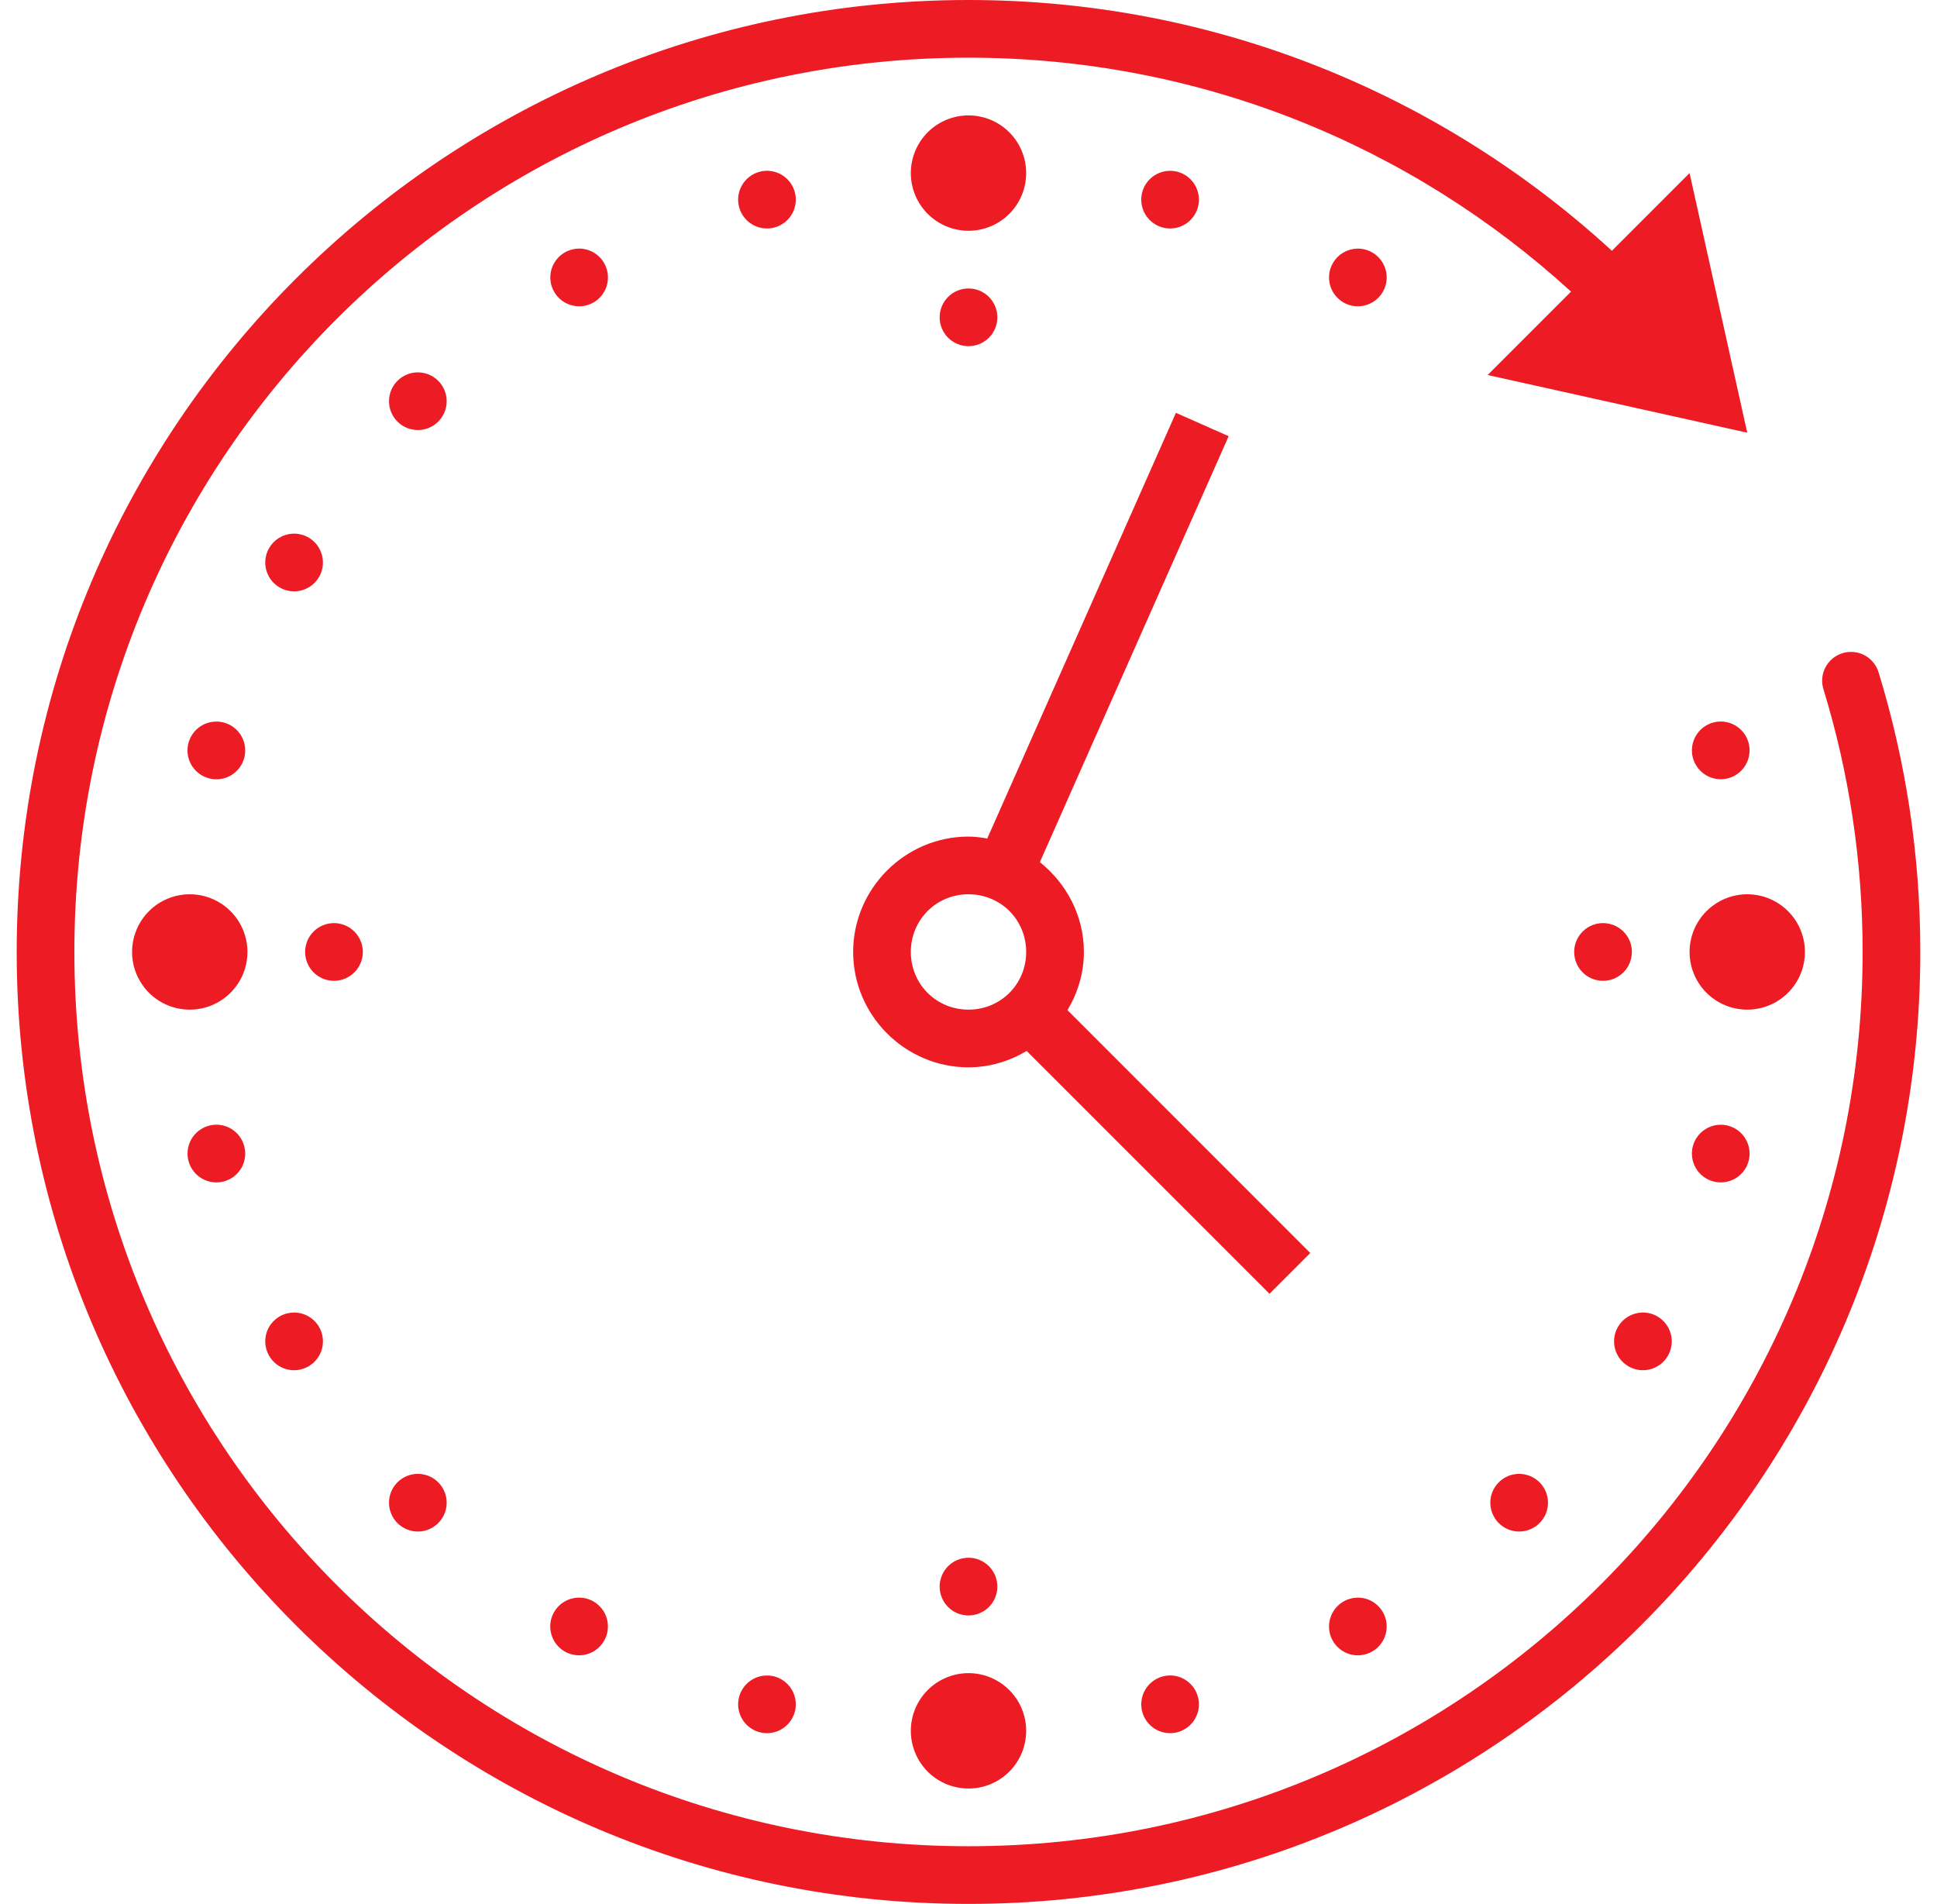 <svg width="58" height="57" viewBox="0 0 58 57" fill="none" xmlns="http://www.w3.org/2000/svg">
<path d="M29 0C13.27 0 0.5 12.77 0.5 28.5C0.5 44.23 13.27 57 29 57C44.73 57 57.5 44.23 57.5 28.5C57.5 25.593 57.065 22.786 56.255 20.142C56.224 20.032 56.17 19.929 56.098 19.839C56.027 19.75 55.938 19.676 55.837 19.621C55.736 19.566 55.625 19.532 55.511 19.521C55.397 19.509 55.282 19.521 55.172 19.554C55.062 19.588 54.96 19.643 54.872 19.716C54.784 19.79 54.711 19.88 54.658 19.982C54.605 20.084 54.573 20.195 54.564 20.309C54.555 20.424 54.568 20.539 54.604 20.648C55.364 23.131 55.773 25.766 55.773 28.5C55.773 43.296 43.796 55.273 29 55.273C14.204 55.273 2.227 43.296 2.227 28.5C2.227 13.704 14.204 1.727 29 1.727C35.959 1.727 42.282 4.383 47.042 8.731L44.545 11.227L52.318 12.954L50.591 5.182L48.265 7.508C43.192 2.85 36.426 0 29 0ZM29 3.455C28.542 3.455 28.103 3.637 27.779 3.96C27.455 4.284 27.273 4.724 27.273 5.182C27.273 5.64 27.455 6.079 27.779 6.403C28.103 6.727 28.542 6.909 29 6.909C29.458 6.909 29.897 6.727 30.221 6.403C30.545 6.079 30.727 5.64 30.727 5.182C30.727 4.724 30.545 4.284 30.221 3.96C29.897 3.637 29.458 3.455 29 3.455ZM22.998 5.114C22.912 5.111 22.826 5.121 22.742 5.143C22.521 5.202 22.332 5.347 22.218 5.545C22.103 5.744 22.072 5.979 22.131 6.201C22.191 6.422 22.335 6.61 22.534 6.725C22.732 6.839 22.968 6.871 23.189 6.811C23.41 6.752 23.599 6.607 23.713 6.409C23.828 6.211 23.859 5.975 23.8 5.754C23.752 5.575 23.648 5.417 23.504 5.302C23.36 5.187 23.183 5.121 22.998 5.114ZM35.029 5.114C34.84 5.116 34.657 5.179 34.508 5.295C34.358 5.41 34.251 5.571 34.202 5.754C34.143 5.975 34.174 6.211 34.288 6.409C34.403 6.607 34.592 6.752 34.813 6.811C35.034 6.871 35.27 6.839 35.468 6.725C35.666 6.61 35.811 6.422 35.87 6.201C35.929 5.979 35.898 5.744 35.784 5.545C35.669 5.347 35.481 5.202 35.26 5.143C35.184 5.123 35.107 5.113 35.029 5.114ZM17.321 7.442C17.176 7.446 17.034 7.486 16.909 7.559C16.711 7.673 16.567 7.862 16.507 8.083C16.448 8.304 16.479 8.539 16.594 8.738C16.708 8.936 16.896 9.081 17.117 9.14C17.339 9.2 17.574 9.169 17.773 9.055C17.871 8.998 17.957 8.922 18.026 8.832C18.095 8.742 18.146 8.639 18.175 8.53C18.204 8.42 18.212 8.306 18.197 8.193C18.182 8.081 18.145 7.972 18.088 7.874C18.011 7.74 17.899 7.629 17.764 7.553C17.629 7.477 17.476 7.439 17.321 7.442ZM40.619 7.444C40.474 7.451 40.334 7.494 40.21 7.569C40.087 7.644 39.984 7.749 39.912 7.874C39.855 7.972 39.818 8.081 39.803 8.193C39.788 8.306 39.795 8.42 39.825 8.53C39.854 8.639 39.905 8.742 39.974 8.832C40.043 8.922 40.129 8.998 40.227 9.055C40.426 9.169 40.661 9.2 40.883 9.14C41.103 9.081 41.292 8.936 41.406 8.738C41.521 8.539 41.552 8.304 41.493 8.083C41.433 7.862 41.289 7.673 41.091 7.559C40.948 7.476 40.784 7.436 40.619 7.444ZM29 8.636C28.771 8.636 28.551 8.727 28.389 8.889C28.227 9.051 28.136 9.271 28.136 9.5C28.136 9.729 28.227 9.949 28.389 10.111C28.551 10.273 28.771 10.364 29 10.364C29.229 10.364 29.449 10.273 29.611 10.111C29.773 9.949 29.864 9.729 29.864 9.5C29.864 9.271 29.773 9.051 29.611 8.889C29.449 8.727 29.229 8.636 29 8.636ZM12.525 11.148C12.409 11.146 12.295 11.168 12.187 11.211C12.08 11.255 11.983 11.319 11.901 11.401C11.739 11.563 11.648 11.783 11.648 12.012C11.648 12.241 11.739 12.46 11.901 12.622C12.063 12.784 12.283 12.875 12.512 12.875C12.741 12.875 12.96 12.784 13.122 12.622C13.284 12.46 13.375 12.241 13.375 12.012C13.375 11.783 13.284 11.563 13.122 11.401C12.964 11.242 12.749 11.152 12.525 11.148ZM35.211 12.359L29.562 25.103C29.378 25.072 29.192 25.046 29 25.046C27.102 25.046 25.546 26.602 25.546 28.5C25.546 30.398 27.102 31.954 29 31.954C29.637 31.954 30.228 31.768 30.742 31.464L38.013 38.734L39.234 37.513L31.964 30.242C32.269 29.728 32.455 29.137 32.455 28.5C32.455 27.411 31.932 26.446 31.137 25.811L36.79 13.059L35.211 12.359ZM8.765 15.977C8.621 15.984 8.481 16.027 8.357 16.102C8.234 16.177 8.131 16.282 8.059 16.407C8.002 16.506 7.965 16.614 7.95 16.727C7.935 16.839 7.942 16.953 7.971 17.063C8.001 17.173 8.051 17.276 8.12 17.366C8.19 17.456 8.276 17.531 8.374 17.588C8.472 17.645 8.581 17.682 8.693 17.697C8.806 17.712 8.92 17.704 9.03 17.674C9.14 17.645 9.243 17.594 9.333 17.525C9.423 17.456 9.498 17.369 9.555 17.271C9.669 17.073 9.7 16.837 9.64 16.616C9.581 16.395 9.436 16.206 9.238 16.092C9.094 16.009 8.93 15.97 8.765 15.977ZM51.532 21.601C51.512 21.601 51.492 21.601 51.471 21.603C51.414 21.607 51.357 21.616 51.301 21.631C51.08 21.691 50.891 21.835 50.777 22.034C50.662 22.232 50.631 22.468 50.69 22.689C50.75 22.91 50.895 23.099 51.093 23.213C51.291 23.328 51.527 23.359 51.748 23.3C51.969 23.24 52.158 23.096 52.272 22.897C52.387 22.699 52.418 22.463 52.359 22.242C52.31 22.059 52.203 21.898 52.053 21.782C51.904 21.666 51.721 21.603 51.532 21.601ZM6.47 21.603C6.281 21.605 6.098 21.668 5.948 21.784C5.799 21.9 5.692 22.061 5.643 22.244C5.584 22.465 5.615 22.701 5.729 22.899C5.844 23.097 6.032 23.242 6.254 23.301C6.363 23.331 6.478 23.339 6.59 23.324C6.703 23.309 6.812 23.273 6.91 23.216C7.008 23.159 7.095 23.083 7.164 22.993C7.233 22.903 7.284 22.8 7.313 22.691C7.343 22.581 7.35 22.466 7.335 22.354C7.321 22.241 7.284 22.132 7.227 22.034C7.17 21.936 7.094 21.849 7.004 21.78C6.914 21.711 6.811 21.661 6.701 21.631C6.625 21.611 6.548 21.602 6.47 21.603ZM5.682 26.773C5.224 26.773 4.784 26.955 4.46 27.279C4.137 27.603 3.955 28.042 3.955 28.5C3.955 28.958 4.137 29.397 4.46 29.721C4.784 30.045 5.224 30.227 5.682 30.227C6.14 30.227 6.579 30.045 6.903 29.721C7.227 29.397 7.409 28.958 7.409 28.5C7.409 28.042 7.227 27.603 6.903 27.279C6.579 26.955 6.14 26.773 5.682 26.773ZM29 26.773C29.964 26.773 30.727 27.536 30.727 28.5C30.727 29.464 29.964 30.227 29 30.227C28.036 30.227 27.273 29.464 27.273 28.5C27.273 27.536 28.036 26.773 29 26.773ZM52.318 26.773C51.86 26.773 51.421 26.955 51.097 27.279C50.773 27.603 50.591 28.042 50.591 28.5C50.591 28.958 50.773 29.397 51.097 29.721C51.421 30.045 51.86 30.227 52.318 30.227C52.776 30.227 53.216 30.045 53.54 29.721C53.864 29.397 54.045 28.958 54.045 28.5C54.045 28.042 53.864 27.603 53.54 27.279C53.216 26.955 52.776 26.773 52.318 26.773ZM10 27.636C9.771 27.636 9.551 27.727 9.389 27.889C9.227 28.051 9.136 28.271 9.136 28.5C9.136 28.729 9.227 28.949 9.389 29.111C9.551 29.273 9.771 29.364 10 29.364C10.229 29.364 10.449 29.273 10.611 29.111C10.773 28.949 10.864 28.729 10.864 28.5C10.864 28.271 10.773 28.051 10.611 27.889C10.449 27.727 10.229 27.636 10 27.636ZM48 27.636C47.771 27.636 47.551 27.727 47.389 27.889C47.227 28.051 47.136 28.271 47.136 28.5C47.136 28.729 47.227 28.949 47.389 29.111C47.551 29.273 47.771 29.364 48 29.364C48.229 29.364 48.449 29.273 48.611 29.111C48.773 28.949 48.864 28.729 48.864 28.5C48.864 28.271 48.773 28.051 48.611 27.889C48.449 27.727 48.229 27.636 48 27.636ZM6.486 33.672C6.466 33.672 6.446 33.672 6.426 33.673C6.368 33.677 6.311 33.687 6.255 33.702C6.034 33.761 5.846 33.906 5.731 34.104C5.617 34.303 5.585 34.538 5.645 34.76C5.704 34.981 5.849 35.169 6.047 35.284C6.245 35.398 6.481 35.429 6.702 35.37C6.924 35.311 7.112 35.166 7.227 34.968C7.341 34.77 7.372 34.534 7.313 34.313C7.264 34.13 7.157 33.969 7.008 33.853C6.858 33.737 6.675 33.673 6.486 33.672ZM51.517 33.673C51.328 33.675 51.145 33.738 50.996 33.854C50.847 33.969 50.739 34.13 50.69 34.313C50.631 34.534 50.662 34.77 50.777 34.968C50.891 35.166 51.08 35.311 51.301 35.37C51.522 35.429 51.758 35.398 51.956 35.284C52.155 35.169 52.299 34.981 52.359 34.76C52.418 34.538 52.387 34.303 52.272 34.104C52.158 33.906 51.969 33.761 51.748 33.702C51.673 33.682 51.595 33.672 51.517 33.673ZM8.786 39.295C8.641 39.299 8.499 39.338 8.374 39.41C8.276 39.467 8.19 39.542 8.12 39.633C8.051 39.723 8.001 39.825 7.971 39.935C7.942 40.045 7.935 40.159 7.95 40.272C7.965 40.384 8.002 40.493 8.059 40.591C8.173 40.789 8.362 40.933 8.583 40.993C8.804 41.052 9.039 41.021 9.238 40.906C9.436 40.792 9.581 40.603 9.64 40.383C9.7 40.161 9.669 39.926 9.555 39.727C9.477 39.593 9.365 39.482 9.229 39.406C9.094 39.33 8.941 39.292 8.786 39.295ZM49.152 39.295C49.008 39.303 48.867 39.346 48.744 39.421C48.62 39.497 48.517 39.602 48.445 39.727C48.331 39.926 48.3 40.161 48.36 40.383C48.419 40.603 48.564 40.792 48.762 40.906C48.961 41.021 49.196 41.052 49.417 40.993C49.638 40.933 49.827 40.789 49.941 40.591C49.998 40.493 50.035 40.384 50.05 40.272C50.065 40.159 50.058 40.045 50.029 39.935C49.999 39.825 49.949 39.723 49.88 39.633C49.81 39.542 49.724 39.467 49.626 39.41C49.482 39.327 49.318 39.287 49.152 39.295ZM12.525 44.125C12.409 44.123 12.295 44.144 12.187 44.188C12.08 44.231 11.983 44.296 11.901 44.378C11.739 44.54 11.648 44.759 11.648 44.988C11.648 45.217 11.739 45.437 11.901 45.599C12.063 45.761 12.283 45.852 12.512 45.852C12.741 45.852 12.96 45.761 13.122 45.599C13.284 45.437 13.375 45.217 13.375 44.988C13.375 44.759 13.284 44.54 13.122 44.378C12.964 44.219 12.749 44.128 12.525 44.125ZM45.5 44.125C45.385 44.123 45.27 44.145 45.163 44.188C45.056 44.232 44.959 44.296 44.878 44.378C44.716 44.54 44.625 44.759 44.625 44.988C44.625 45.217 44.716 45.437 44.878 45.599C45.04 45.761 45.259 45.852 45.488 45.852C45.717 45.852 45.937 45.761 46.099 45.599C46.261 45.437 46.352 45.217 46.352 44.988C46.352 44.759 46.261 44.54 46.099 44.378C45.94 44.219 45.725 44.128 45.5 44.125ZM29 46.636C28.771 46.636 28.551 46.727 28.389 46.889C28.227 47.051 28.136 47.271 28.136 47.5C28.136 47.729 28.227 47.949 28.389 48.111C28.551 48.273 28.771 48.364 29 48.364C29.229 48.364 29.449 48.273 29.611 48.111C29.773 47.949 29.864 47.729 29.864 47.5C29.864 47.271 29.773 47.051 29.611 46.889C29.449 46.727 29.229 46.636 29 46.636ZM17.299 47.831C17.154 47.837 17.014 47.88 16.89 47.956C16.767 48.031 16.664 48.136 16.592 48.261C16.535 48.359 16.498 48.467 16.483 48.58C16.468 48.693 16.476 48.807 16.505 48.916C16.534 49.026 16.585 49.129 16.654 49.219C16.723 49.309 16.809 49.385 16.907 49.441C17.006 49.498 17.114 49.535 17.227 49.55C17.34 49.565 17.454 49.557 17.564 49.528C17.673 49.498 17.776 49.448 17.866 49.378C17.956 49.309 18.032 49.223 18.088 49.124C18.202 48.926 18.233 48.69 18.174 48.469C18.114 48.248 17.969 48.06 17.771 47.945C17.628 47.863 17.464 47.823 17.299 47.831ZM40.639 47.831C40.494 47.834 40.352 47.874 40.227 47.947C40.029 48.061 39.884 48.25 39.825 48.471C39.765 48.692 39.796 48.928 39.91 49.126C39.967 49.224 40.042 49.31 40.133 49.38C40.223 49.449 40.325 49.499 40.435 49.529C40.545 49.558 40.659 49.565 40.772 49.55C40.884 49.535 40.993 49.498 41.091 49.441C41.289 49.327 41.433 49.138 41.493 48.917C41.552 48.696 41.521 48.461 41.406 48.262C41.329 48.128 41.217 48.017 41.082 47.941C40.947 47.865 40.794 47.827 40.639 47.831ZM29 50.091C28.542 50.091 28.103 50.273 27.779 50.597C27.455 50.921 27.273 51.36 27.273 51.818C27.273 52.276 27.455 52.716 27.779 53.04C28.103 53.364 28.542 53.545 29 53.545C29.458 53.545 29.897 53.364 30.221 53.04C30.545 52.716 30.727 52.276 30.727 51.818C30.727 51.36 30.545 50.921 30.221 50.597C29.897 50.273 29.458 50.091 29 50.091ZM35.044 50.16C35.023 50.16 35.003 50.16 34.983 50.162C34.925 50.166 34.868 50.175 34.813 50.19C34.592 50.25 34.403 50.395 34.288 50.593C34.174 50.791 34.143 51.027 34.202 51.248C34.261 51.469 34.406 51.658 34.604 51.772C34.803 51.887 35.038 51.918 35.26 51.859C35.481 51.799 35.669 51.655 35.784 51.456C35.898 51.258 35.929 51.022 35.87 50.801C35.822 50.618 35.714 50.457 35.565 50.341C35.416 50.225 35.233 50.162 35.044 50.16ZM22.958 50.162C22.769 50.163 22.586 50.227 22.437 50.342C22.288 50.458 22.18 50.619 22.131 50.801C22.072 51.022 22.103 51.258 22.218 51.456C22.332 51.655 22.521 51.799 22.742 51.859C22.963 51.918 23.199 51.887 23.397 51.772C23.596 51.658 23.74 51.469 23.8 51.248C23.859 51.027 23.828 50.791 23.713 50.593C23.599 50.395 23.41 50.25 23.189 50.19C23.114 50.17 23.036 50.161 22.958 50.162Z" fill="#ED1C24"/>
</svg>
